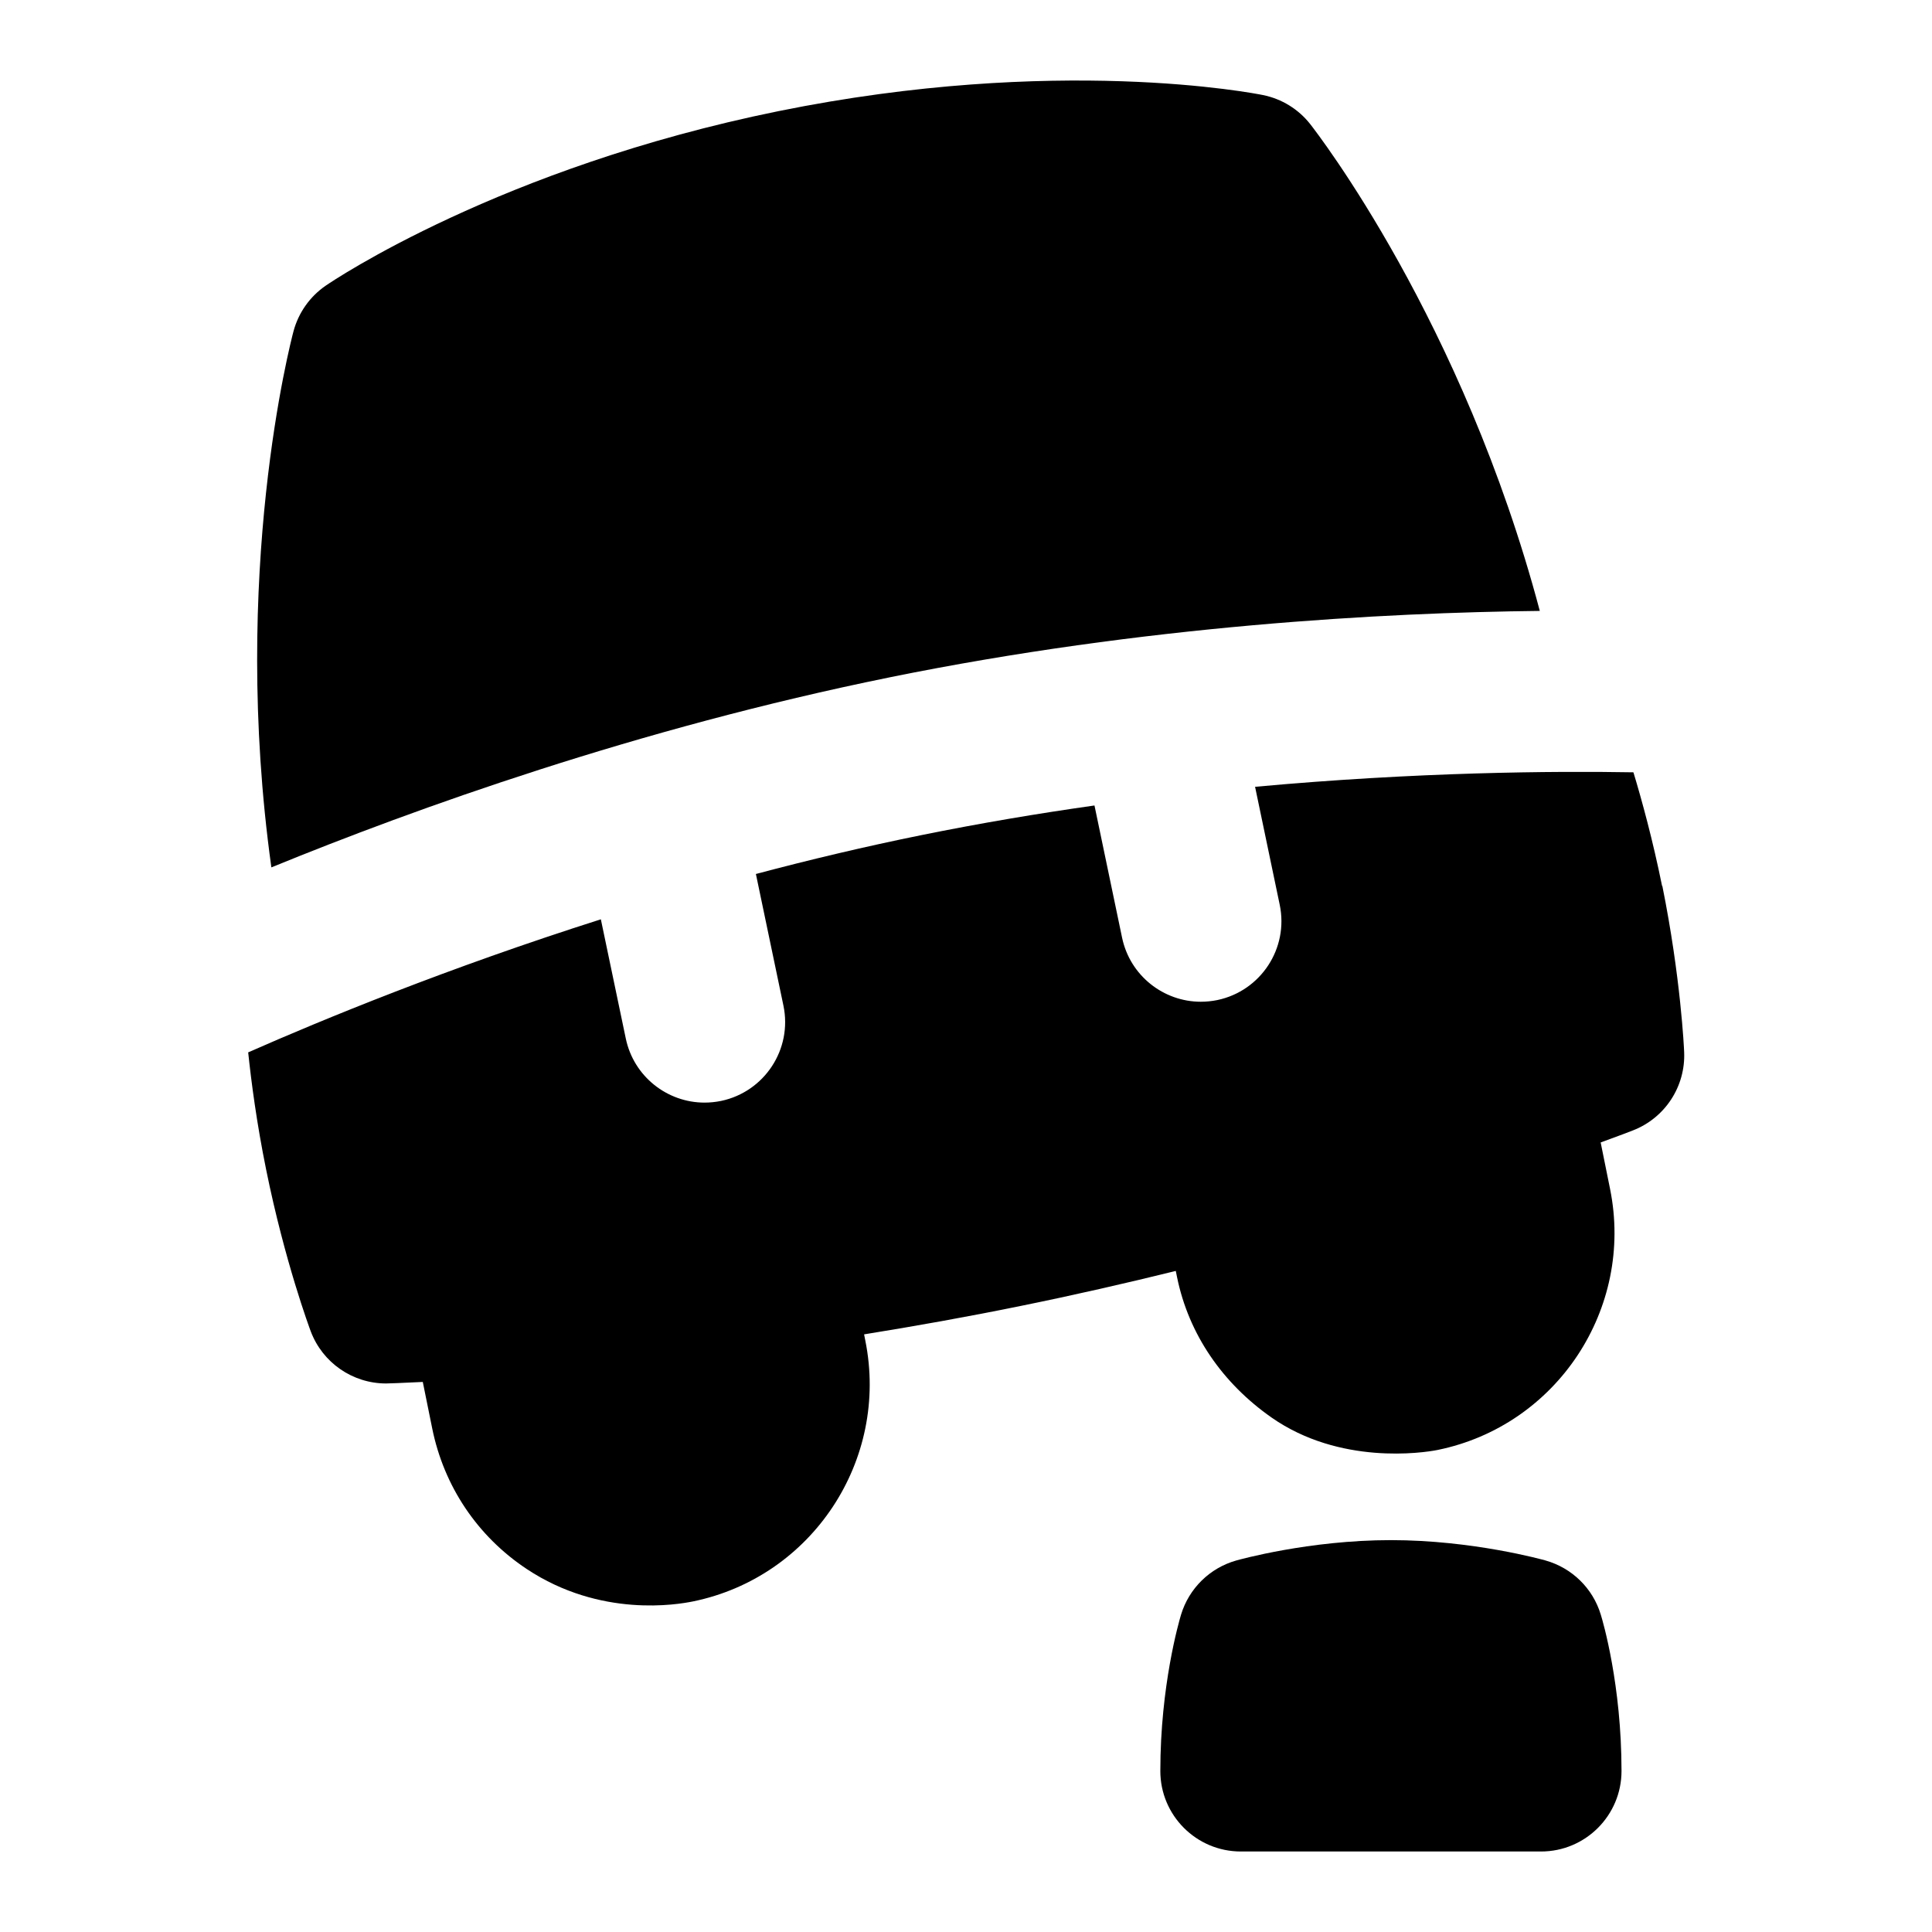 <?xml version="1.0" encoding="UTF-8"?>
<svg xmlns="http://www.w3.org/2000/svg" id="Layer_1" data-name="Layer 1" viewBox="0 0 24 24">
  <path d="M19.2,19.385c-.036-.01-.906-.253-1.922-.253s-1.885,.243-1.921,.253c-.329,.093-.587,.347-.686,.674-.026,.087-.257,.883-.257,1.941,0,.552,.448,1,1,1h3.729c.552,0,1-.448,1-1,0-1.068-.231-1.858-.258-1.944-.099-.326-.357-.578-.685-.671Z"/>
  <g>
    <path d="M20.647,11.006c-.115-.568-.249-1.058-.356-1.412-.988-.017-2.681-.005-4.7,.18l.306,1.465c.113,.541-.234,1.07-.774,1.184-.069,.014-.138,.021-.206,.021-.463,0-.879-.324-.978-.795l-.343-1.643c-.7,.099-1.42,.22-2.149,.368-.706,.143-1.394,.307-2.057,.483l.342,1.635c.113,.541-.234,1.07-.774,1.184-.069,.014-.138,.021-.206,.021-.463,0-.879-.324-.978-.795l-.31-1.482c-1.902,.605-3.456,1.245-4.381,1.653,.039,.37,.106,.881,.223,1.456,.232,1.146,.541,1.974,.554,2.009,.147,.391,.521,.648,.936,.648,.01,0,.208-.006,.456-.019l.117,.577c.146,.72,.562,1.34,1.173,1.746,.92,.611,1.88,.441,2.064,.404,1.482-.302,2.443-1.756,2.143-3.242l-.015-.076c.627-.101,1.279-.217,1.945-.353,.665-.135,1.311-.283,1.927-.435l.015,.074c.146,.72,.572,1.325,1.173,1.746,.847,.593,1.88,.441,2.064,.404,1.482-.302,2.443-1.756,2.143-3.241l-.117-.579c.234-.085,.373-.138,.399-.149,.4-.154,.657-.547,.638-.975-.001-.038-.042-.927-.271-2.063Z"/>
    <path d="M11.047,8.415c3.179-.646,6.152-.805,8.081-.826-.957-3.604-2.768-5.939-2.851-6.046-.147-.187-.355-.315-.587-.362-.103-.021-2.56-.503-6.021,.2-3.454,.702-5.535,2.107-5.622,2.167-.197,.135-.339,.336-.401,.567-.035,.132-.784,3.002-.275,6.66,1.789-.732,4.552-1.725,7.677-2.36Z"/>
  </g>
</svg>
